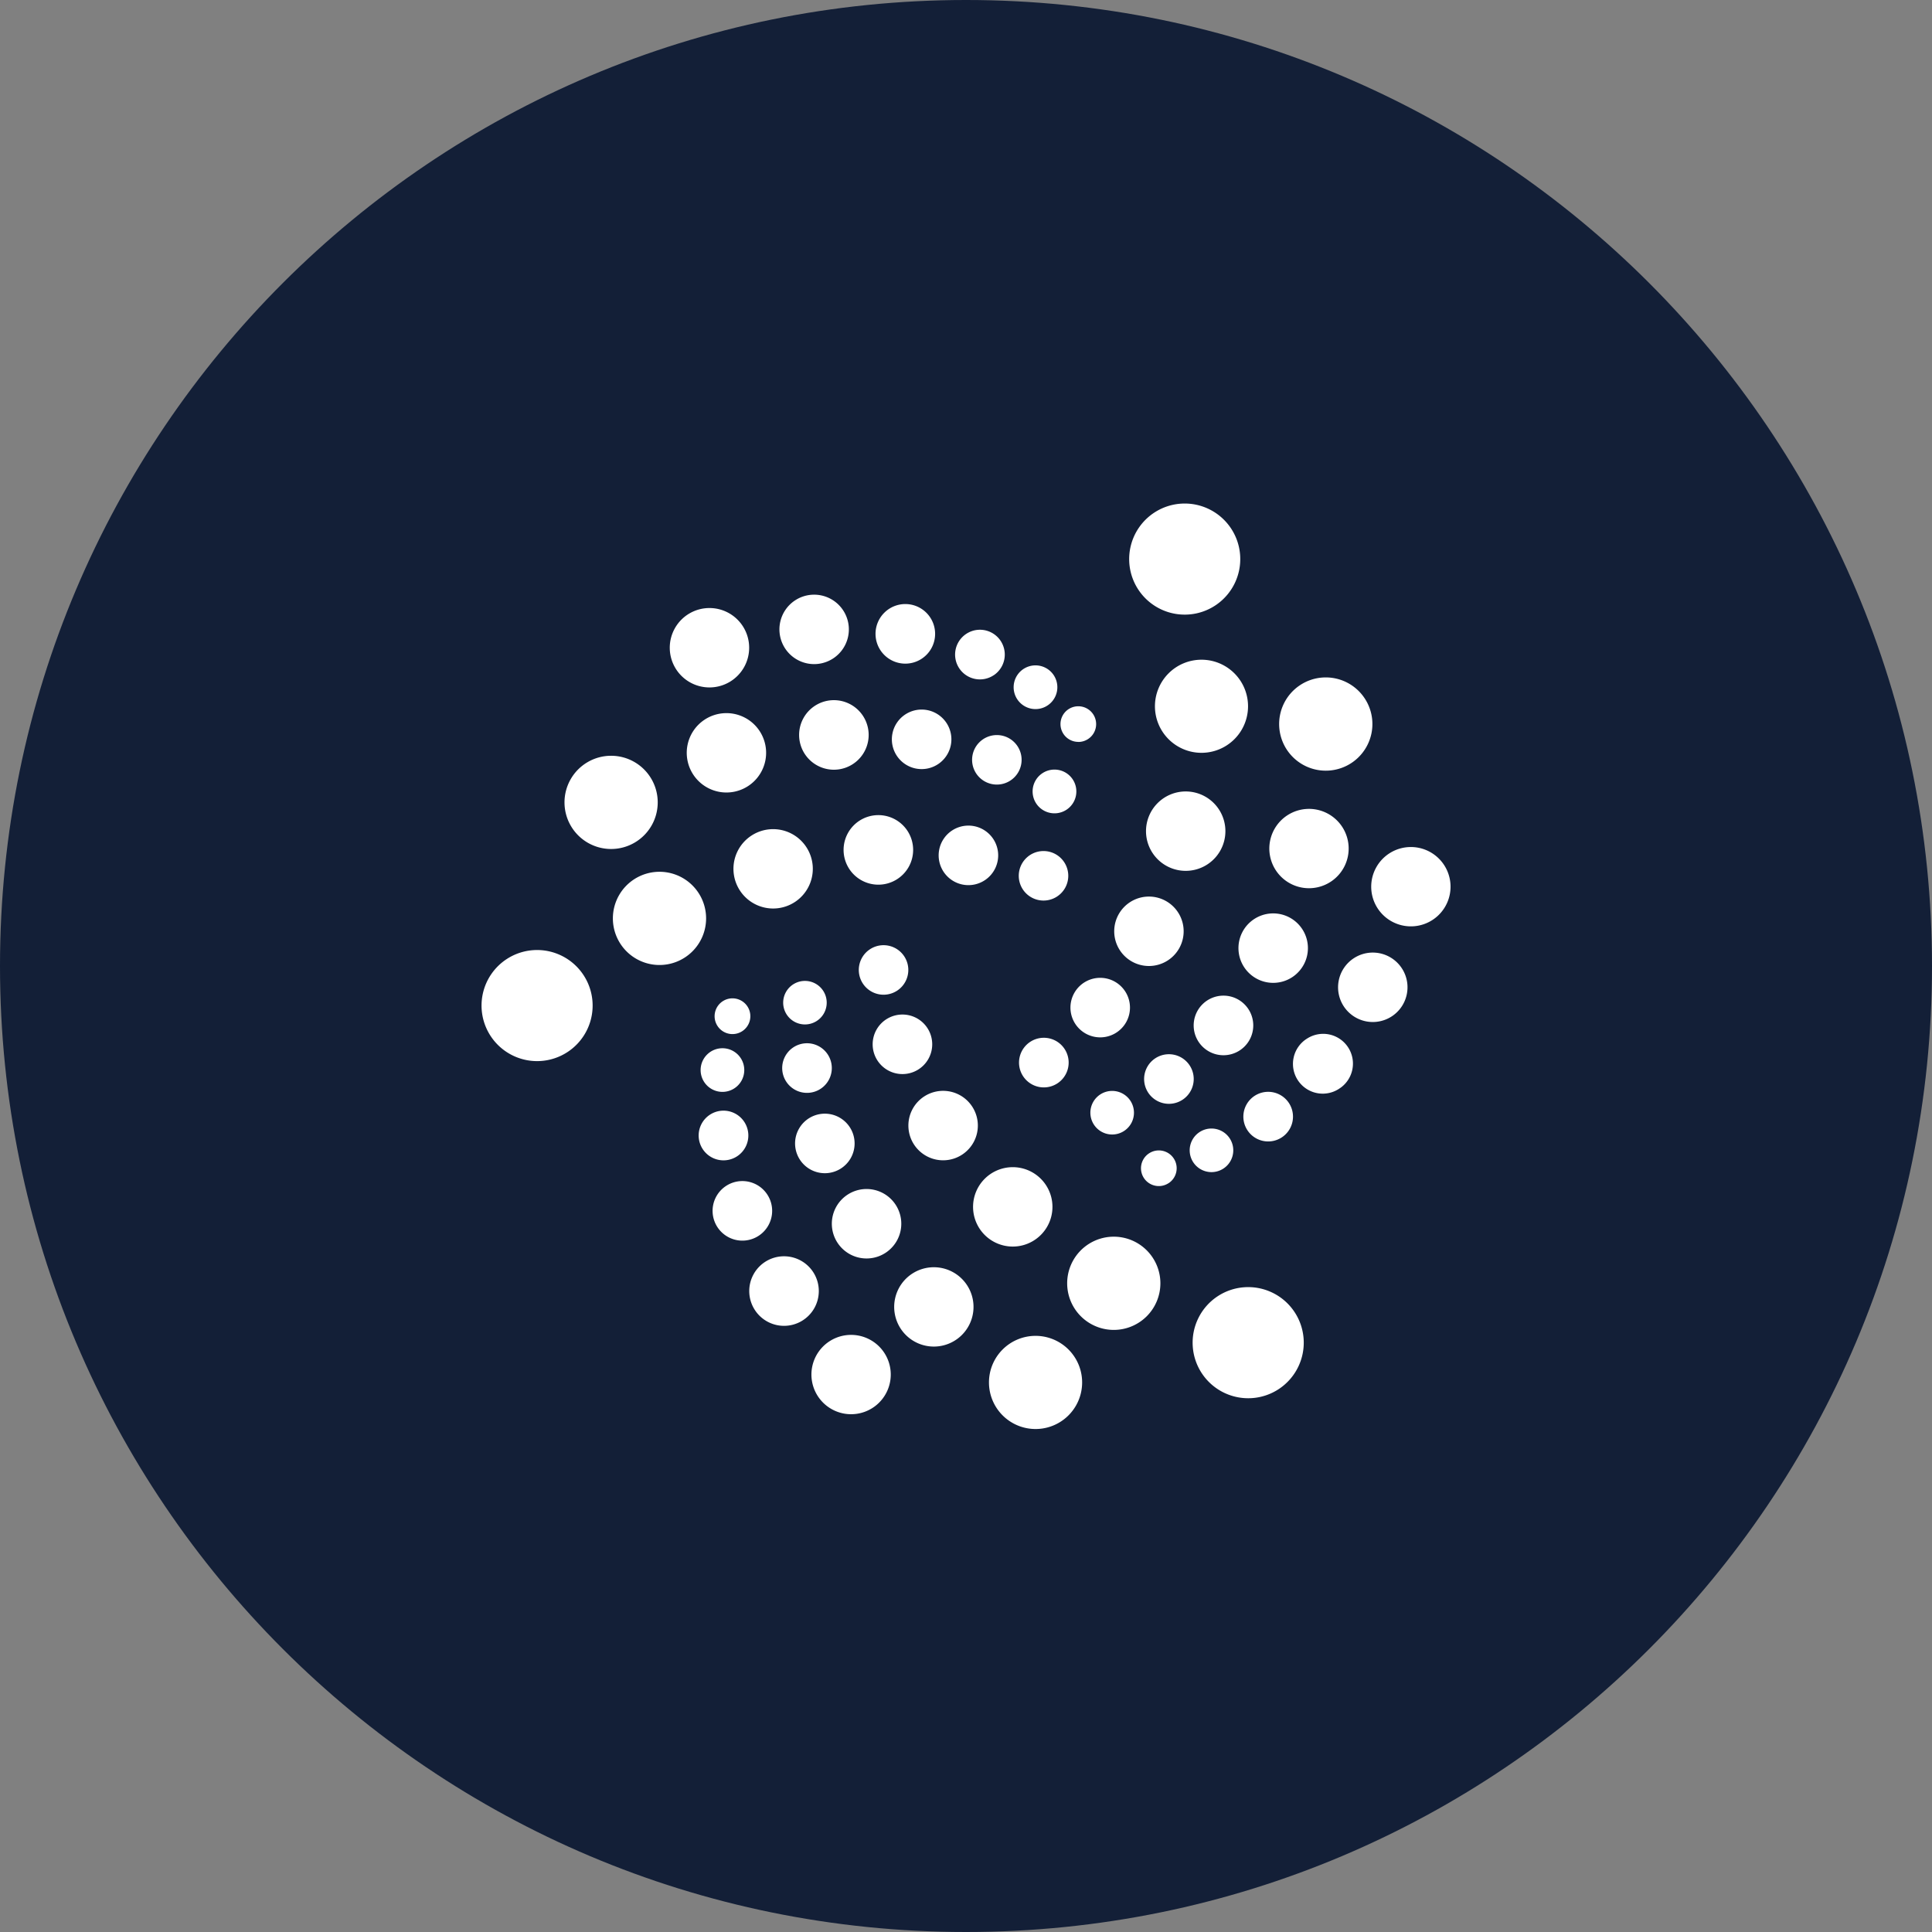 <svg width="32" height="32" fill="none" xmlns="http://www.w3.org/2000/svg"><rect width="100%" height="100%" fill="#808080" stroke="none"/><path d="M0 16C0 7.163 7.163 0 16 0s16 7.163 16 16-7.163 16-16 16S0 24.837 0 16Z" fill="#131F37"/><path d="M20.15 10.014a.92.92 0 1 1-1.026-1.527.92.92 0 0 1 1.026 1.527Zm1.037 12.989a.92.92 0 1 1-1.026-1.528.92.92 0 0 1 1.026 1.528Zm-1.285-10.534a.771.771 0 1 0-.003-1.542.771.771 0 0 0 .003 1.542Zm2.487.165a.772.772 0 1 1-.86-1.283.772.772 0 0 1 .86 1.283Zm-2.749 1.79a.657.657 0 1 0-.002-1.315.657.657 0 0 0 .002 1.315Zm2.422.166a.657.657 0 1 1-.733-1.09.657.657 0 0 1 .733 1.09Zm1.282.753a.657.657 0 1 0-.002-1.313.657.657 0 0 0 .002 1.313Zm-1.936.839a.575.575 0 1 1-.64-.956.575.575 0 0 1 .64.956ZM19.03 16a.575.575 0 1 0 0-1.15.575.575 0 0 0 0 1.15Zm4.04.822a.575.575 0 1 1-.64-.955.575.575 0 0 1 .64.955Zm-2.804.656a.493.493 0 1 0-.003-.987.493.493 0 0 0 .003.987Zm1.934.541a.493.493 0 1 1-.549-.818.493.493 0 0 1 .55.818Zm-3.976-.837a.493.493 0 1 0-.002-.986.493.493 0 0 0 .002.986Zm1.366 1.031a.41.41 0 1 1-.458-.682.41.41 0 0 1 .458.682Zm.477 1.201a.36.36 0 1 0-.002-.722.36.36 0 0 0 .002.722Zm-.709.181a.295.295 0 1 1-.329-.49.295.295 0 0 1 .33.49Zm-.936-.804a.361.361 0 1 0-.002-.722.361.361 0 0 0 .002.722Zm-.892-.858a.411.411 0 1 1-.458-.682.411.411 0 0 1 .458.682Zm-.245-3.017a.41.41 0 1 0-.002-.82.41.41 0 0 0 .002.82Zm.382-1.506a.362.362 0 1 1-.403-.602.362.362 0 0 1 .403.602Zm.194-1.121a.295.295 0 1 0-.002-.591.295.295 0 0 0 .002.59Zm-.491-.618a.362.362 0 1 1-.403-.6.362.362 0 0 1 .403.6Zm3.636 7.235a.41.41 0 1 0-.002-.822.41.41 0 0 0 .002.822Zm-4.546-7.723a.41.41 0 1 1-.459-.682.41.41 0 0 1 .46.682Zm.052 1.812a.41.41 0 1 0-.002-.82.41.41 0 0 0 .002.82Zm-.187 1.575a.493.493 0 1 1-.55-.818.493.493 0 0 1 .55.818Zm-1.773.083a.576.576 0 1 0-.007-1.152.576.576 0 0 0 .007 1.152Zm-1.38.283a.657.657 0 1 1-.733-1.091.657.657 0 0 1 .733 1.091Zm-2.275 1.047a.772.772 0 1 0-.003-1.543.772.772 0 0 0 .003 1.543Zm-1.465 1.42a.92.92 0 1 1-1.025-1.527.92.92 0 0 1 1.025 1.527Zm.692-3.341a.772.772 0 1 0-.004-1.544.772.772 0 0 0 .004 1.544Zm2.274-1.047a.657.657 0 1 1-.732-1.092.657.657 0 0 1 .732 1.092Zm-.644-1.629a.657.657 0 1 0-.006-1.315.657.657 0 0 0 .006 1.315Zm2.063-.492a.575.575 0 1 1-.64-.955.575.575 0 0 1 .64.955Zm1.179.098a.493.493 0 1 0-.002-.987.493.493 0 0 0 .002.987Zm.554 1.656a.493.493 0 1 1-.55-.818.493.493 0 0 1 .55.818Zm-1.77.1a.576.576 0 1 0-.004-1.15.576.576 0 0 0 .004 1.15Zm-1.467 4.318a.296.296 0 1 1-.33-.49.296.296 0 0 1 .33.49Zm1.021-.098a.36.36 0 1 0-.003-.721.36.36 0 0 0 .003.721Zm1.529-.562a.41.41 0 1 1-.457-.681.41.41 0 0 1 .457.681Zm.085 1.384a.493.493 0 1 0-.001-.986.493.493 0 0 0 0 .986Zm-1.353.242a.41.41 0 1 1-.457-.683.41.41 0 0 1 .457.683Zm-1.628.053a.361.361 0 1 0-.002-.723.361.361 0 0 0 .002.723Zm.246 1.064a.411.411 0 1 1-.459-.683.411.411 0 0 1 .459.683Zm1.45.283a.493.493 0 1 0-.002-.986.493.493 0 0 0 .002.986Zm2.278-.311a.575.575 0 1 1-.64-.956.575.575 0 0 1 .64.956Zm.835 1.526a.657.657 0 1 0-.003-1.315.657.657 0 0 0 .003 1.315Zm-2.103.1a.575.575 0 1 1-.64-.956.575.575 0 0 1 .64.956Zm-1.685 1.213a.576.576 0 1 0-.004-1.152.576.576 0 0 0 .004 1.152Zm1.501 1.334a.657.657 0 1 1-.731-1.09.657.657 0 0 1 .731 1.09Zm2.665.375a.771.771 0 1 0-.004-1.543.771.771 0 0 0 .004 1.543Zm-1.299-1.492a.657.657 0 1 1-.732-1.09.657.657 0 0 1 .732 1.09Zm2.567-.15a.772.772 0 1 0-.004-1.543.772.772 0 0 0 .004 1.543Zm-5.851-1.562a.493.493 0 1 1-.55-.819.493.493 0 0 1 .55.819Z" fill="#fff"/></svg>